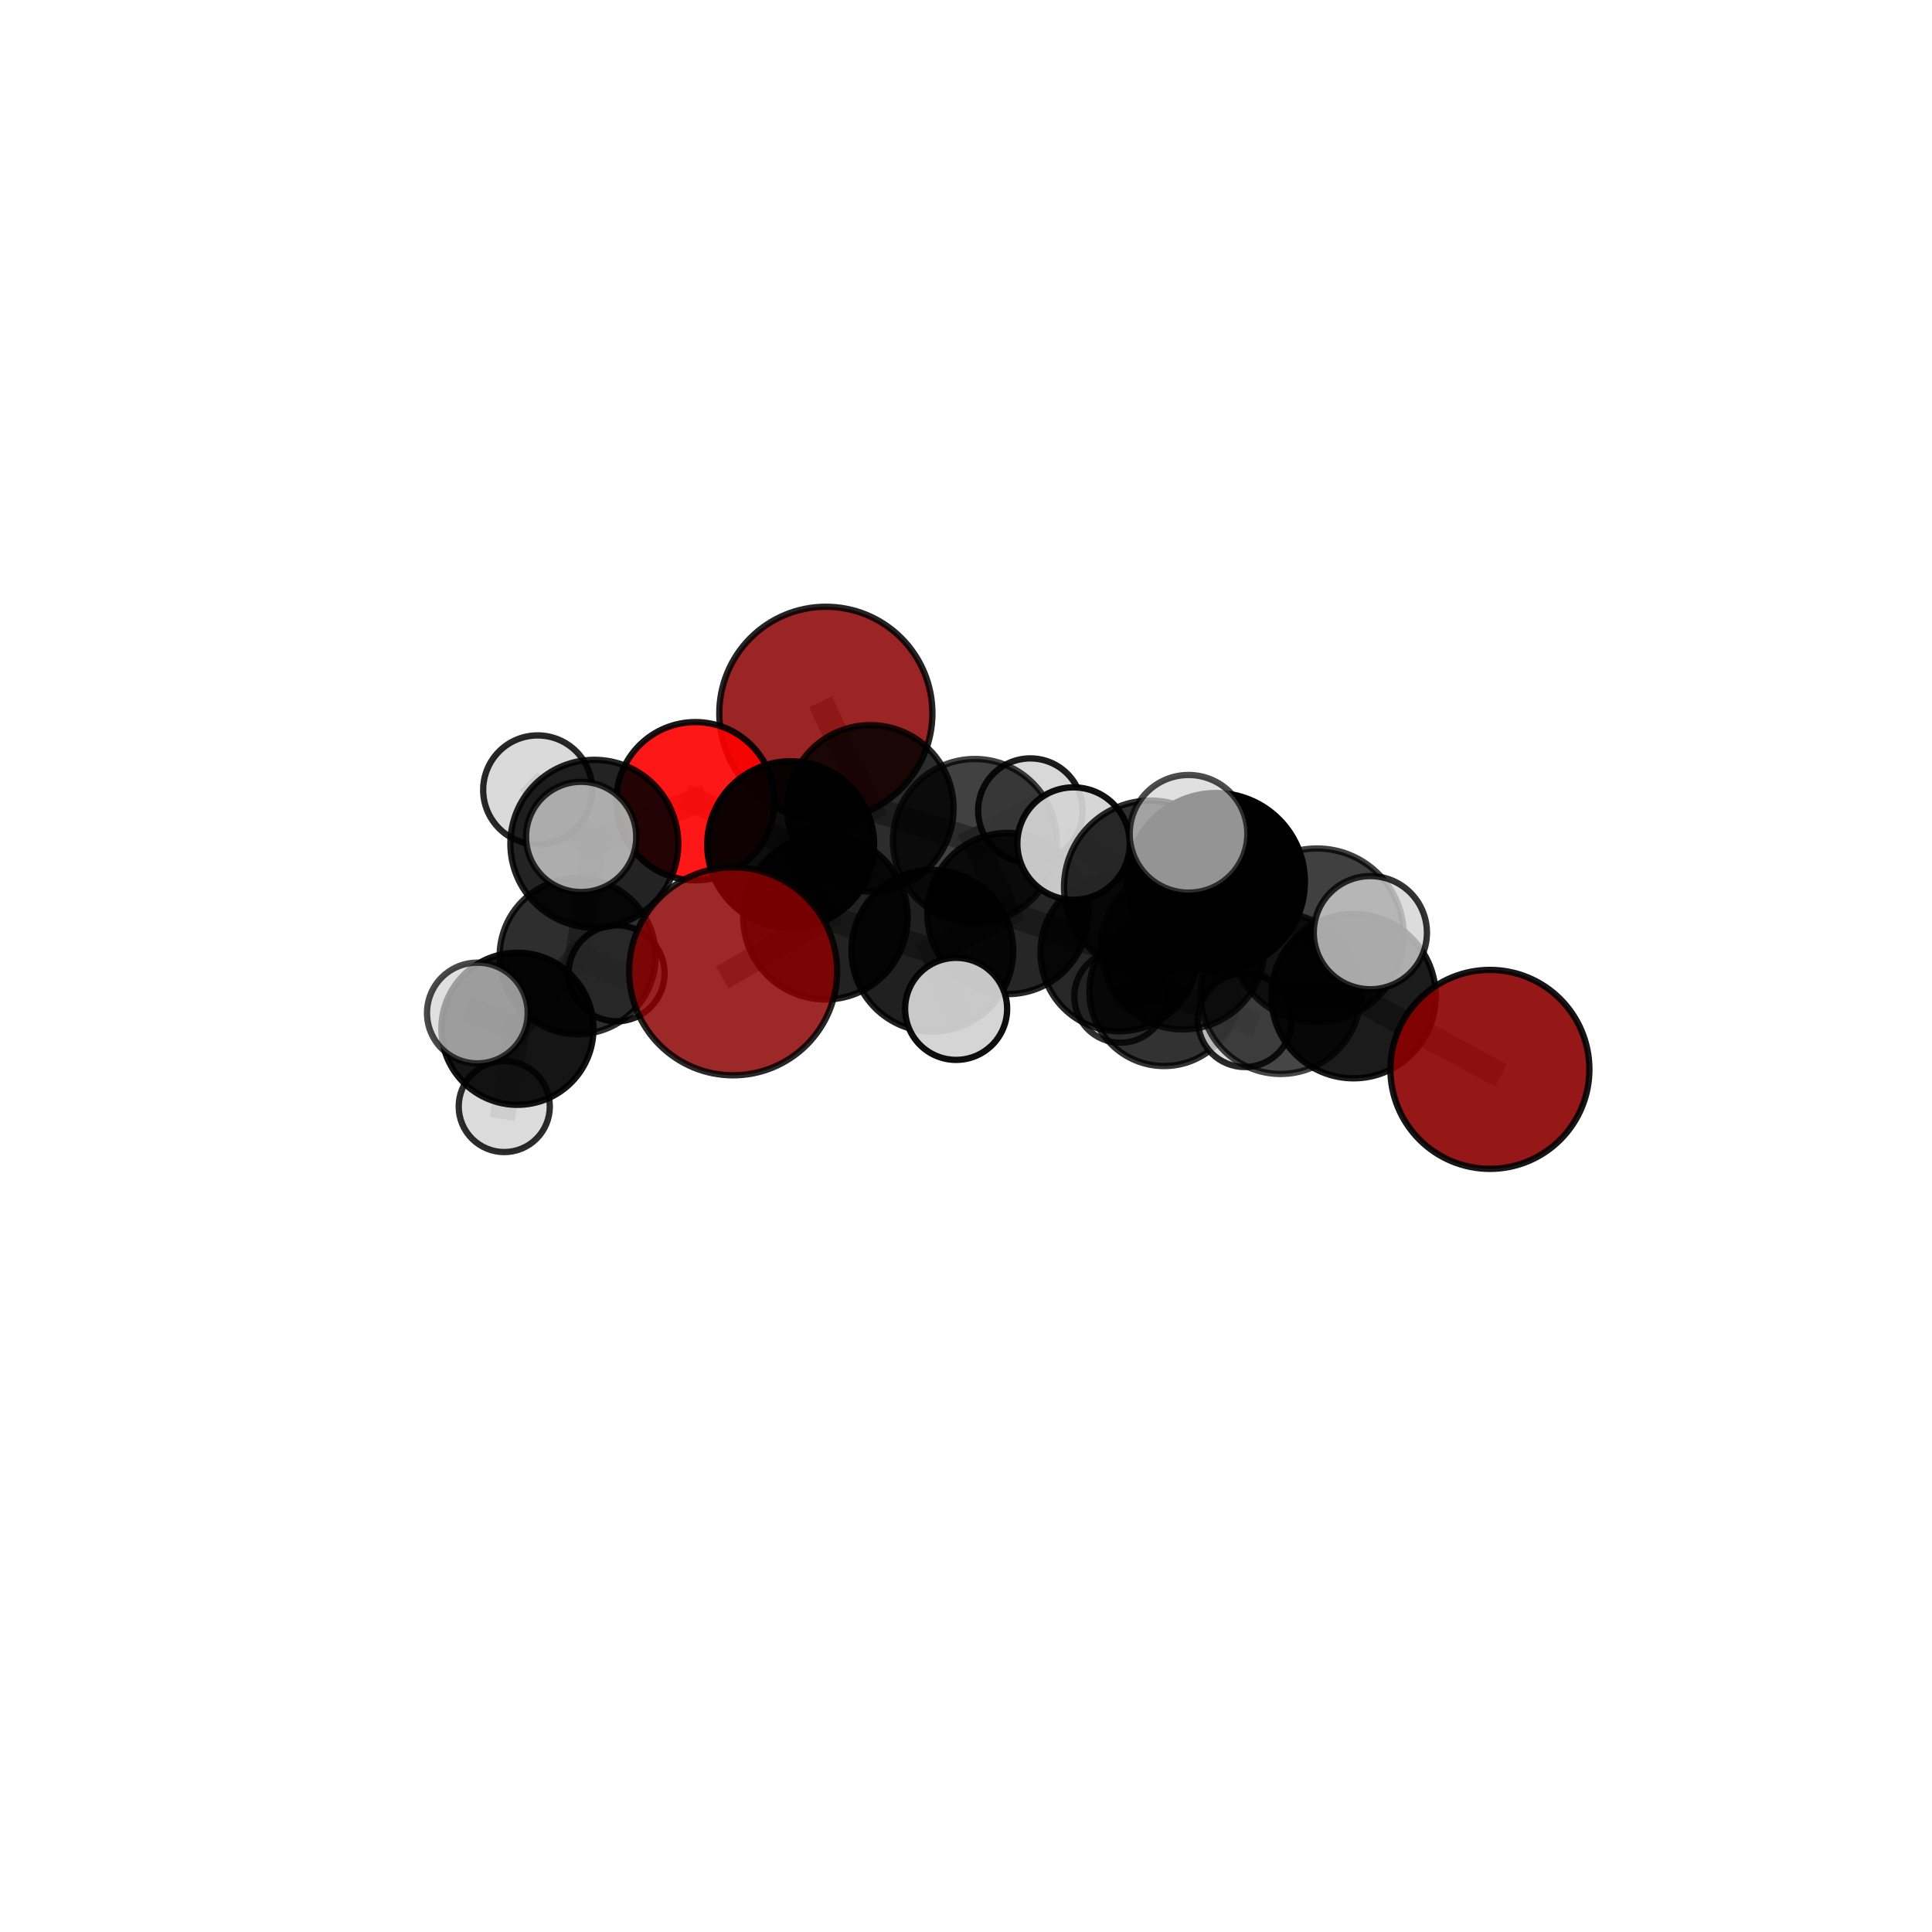 <?xml version="1.0" encoding="utf-8" standalone="no"?>
<!DOCTYPE svg PUBLIC "-//W3C//DTD SVG 1.1//EN"
  "http://www.w3.org/Graphics/SVG/1.1/DTD/svg11.dtd">
<svg xmlns:xlink="http://www.w3.org/1999/xlink" width="153pt" height="153pt" viewBox="0 0 153 153" xmlns="http://www.w3.org/2000/svg" version="1.1">
 <defs>
  <style type="text/css">*{stroke-linejoin: round; stroke-linecap: butt}</style>
 </defs>
 <g id="figure_1">
  <g id="patch_1">
   <path d="M 0 153 
L 153 153 
L 153 0 
L 0 0 
L 0 153 
z
" style="fill: none"/>
  </g>
  <g id="patch_2">
   <path d="M 7.2 145.8 
L 145.8 145.8 
L 145.8 7.2 
L 7.2 7.2 
L 7.2 145.8 
z
" style="fill: none"/>
  </g>
  <g id="axes_1">
   <g id="line2d_1">
    <path d="M 58.059 76.92 
L 65.367 72.636 
" clip-path="url(#p84f1125969)" style="fill: none; stroke: #808080; stroke-opacity: 0.682; stroke-width: 2; stroke-linecap: square"/>
   </g>
   <g id="line2d_2">
    <path d="M 65.367 72.636 
L 62.614 66.892 
" clip-path="url(#p84f1125969)" style="fill: none; stroke: #808080; stroke-opacity: 0.685; stroke-width: 2; stroke-linecap: square"/>
   </g>
   <g id="line2d_3">
    <path d="M 117.989 84.687 
L 107.191 78.887 
" clip-path="url(#p84f1125969)" style="fill: none; stroke: #808080; stroke-opacity: 0.66; stroke-width: 2; stroke-linecap: square"/>
   </g>
   <g id="line2d_4">
    <path d="M 107.191 78.887 
L 104.294 74.069 
" clip-path="url(#p84f1125969)" style="fill: none; stroke: #808080; stroke-opacity: 0.705; stroke-width: 2; stroke-linecap: square"/>
   </g>
   <g id="line2d_5">
    <path d="M 65.401 56.488 
L 68.926 64.016 
" clip-path="url(#p84f1125969)" style="fill: none; stroke: #808080; stroke-opacity: 0.699; stroke-width: 2; stroke-linecap: square"/>
   </g>
   <g id="line2d_6">
    <path d="M 68.926 64.016 
L 62.614 66.892 
" clip-path="url(#p84f1125969)" style="fill: none; stroke: #808080; stroke-opacity: 0.691; stroke-width: 2; stroke-linecap: square"/>
   </g>
   <g id="line2d_7">
    <path d="M 55.07 63.45 
L 62.614 66.892 
" clip-path="url(#p84f1125969)" style="fill: none; stroke: #808080; stroke-opacity: 0.701; stroke-width: 2; stroke-linecap: square"/>
   </g>
   <g id="line2d_8">
    <path d="M 55.07 63.45 
L 47.067 66.819 
" clip-path="url(#p84f1125969)" style="fill: none; stroke: #808080; stroke-opacity: 0.704; stroke-width: 2; stroke-linecap: square"/>
   </g>
   <g id="line2d_9">
    <path d="M 47.067 66.819 
L 45.745 75.722 
" clip-path="url(#p84f1125969)" style="fill: none; stroke: #808080; stroke-opacity: 0.664; stroke-width: 2; stroke-linecap: square"/>
   </g>
   <g id="line2d_10">
    <path d="M 47.067 66.819 
L 42.58 62.554 
" clip-path="url(#p84f1125969)" style="fill: none; stroke: #808080; stroke-opacity: 0.707; stroke-width: 2; stroke-linecap: square"/>
   </g>
   <g id="line2d_11">
    <path d="M 47.067 66.819 
L 46.023 66.278 
" clip-path="url(#p84f1125969)" style="fill: none; stroke: #808080; stroke-opacity: 0.712; stroke-width: 2; stroke-linecap: square"/>
   </g>
   <g id="line2d_12">
    <path d="M 88.649 75.418 
L 93.671 75.056 
" clip-path="url(#p84f1125969)" style="fill: none; stroke: #808080; stroke-opacity: 0.656; stroke-width: 2; stroke-linecap: square"/>
   </g>
   <g id="line2d_13">
    <path d="M 88.649 75.418 
L 79.82 72.341 
" clip-path="url(#p84f1125969)" style="fill: none; stroke: #808080; stroke-opacity: 0.65; stroke-width: 2; stroke-linecap: square"/>
   </g>
   <g id="line2d_14">
    <path d="M 88.649 75.418 
L 92.188 78.505 
" clip-path="url(#p84f1125969)" style="fill: none; stroke: #808080; stroke-opacity: 0.618; stroke-width: 2; stroke-linecap: square"/>
   </g>
   <g id="line2d_15">
    <path d="M 93.671 75.056 
L 101.415 78.702 
" clip-path="url(#p84f1125969)" style="fill: none; stroke: #808080; stroke-opacity: 0.663; stroke-width: 2; stroke-linecap: square"/>
   </g>
   <g id="line2d_16">
    <path d="M 93.671 75.056 
L 91.107 70.244 
" clip-path="url(#p84f1125969)" style="fill: none; stroke: #808080; stroke-opacity: 0.7; stroke-width: 2; stroke-linecap: square"/>
   </g>
   <g id="line2d_17">
    <path d="M 79.82 72.341 
L 77.199 66.589 
" clip-path="url(#p84f1125969)" style="fill: none; stroke: #808080; stroke-opacity: 0.667; stroke-width: 2; stroke-linecap: square"/>
   </g>
   <g id="line2d_18">
    <path d="M 79.82 72.341 
L 73.835 75.294 
" clip-path="url(#p84f1125969)" style="fill: none; stroke: #808080; stroke-opacity: 0.661; stroke-width: 2; stroke-linecap: square"/>
   </g>
   <g id="line2d_19">
    <path d="M 92.188 78.505 
L 88.734 78.914 
" clip-path="url(#p84f1125969)" style="fill: none; stroke: #808080; stroke-opacity: 0.583; stroke-width: 2; stroke-linecap: square"/>
   </g>
   <g id="line2d_20">
    <path d="M 92.188 78.505 
L 98.581 80.791 
" clip-path="url(#p84f1125969)" style="fill: none; stroke: #808080; stroke-opacity: 0.588; stroke-width: 2; stroke-linecap: square"/>
   </g>
   <g id="line2d_21">
    <path d="M 101.415 78.702 
L 107.191 78.887 
" clip-path="url(#p84f1125969)" style="fill: none; stroke: #808080; stroke-opacity: 0.666; stroke-width: 2; stroke-linecap: square"/>
   </g>
   <g id="line2d_22">
    <path d="M 91.107 70.244 
L 96.308 69.831 
" clip-path="url(#p84f1125969)" style="fill: none; stroke: #808080; stroke-opacity: 0.743; stroke-width: 2; stroke-linecap: square"/>
   </g>
   <g id="line2d_23">
    <path d="M 91.107 70.244 
L 85.017 66.804 
" clip-path="url(#p84f1125969)" style="fill: none; stroke: #808080; stroke-opacity: 0.738; stroke-width: 2; stroke-linecap: square"/>
   </g>
   <g id="line2d_24">
    <path d="M 77.199 66.589 
L 68.926 64.016 
" clip-path="url(#p84f1125969)" style="fill: none; stroke: #808080; stroke-opacity: 0.682; stroke-width: 2; stroke-linecap: square"/>
   </g>
   <g id="line2d_25">
    <path d="M 77.199 66.589 
L 81.598 64.195 
" clip-path="url(#p84f1125969)" style="fill: none; stroke: #808080; stroke-opacity: 0.674; stroke-width: 2; stroke-linecap: square"/>
   </g>
   <g id="line2d_26">
    <path d="M 73.835 75.294 
L 65.367 72.636 
" clip-path="url(#p84f1125969)" style="fill: none; stroke: #808080; stroke-opacity: 0.67; stroke-width: 2; stroke-linecap: square"/>
   </g>
   <g id="line2d_27">
    <path d="M 73.835 75.294 
L 75.718 79.895 
" clip-path="url(#p84f1125969)" style="fill: none; stroke: #808080; stroke-opacity: 0.657; stroke-width: 2; stroke-linecap: square"/>
   </g>
   <g id="line2d_28">
    <path d="M 96.308 69.831 
L 104.294 74.069 
" clip-path="url(#p84f1125969)" style="fill: none; stroke: #808080; stroke-opacity: 0.745; stroke-width: 2; stroke-linecap: square"/>
   </g>
   <g id="line2d_29">
    <path d="M 96.308 69.831 
L 94.123 66.031 
" clip-path="url(#p84f1125969)" style="fill: none; stroke: #808080; stroke-opacity: 0.779; stroke-width: 2; stroke-linecap: square"/>
   </g>
   <g id="line2d_30">
    <path d="M 104.294 74.069 
L 108.522 73.861 
" clip-path="url(#p84f1125969)" style="fill: none; stroke: #808080; stroke-opacity: 0.744; stroke-width: 2; stroke-linecap: square"/>
   </g>
   <g id="line2d_31">
    <path d="M 45.745 75.722 
L 40.976 81.471 
" clip-path="url(#p84f1125969)" style="fill: none; stroke: #808080; stroke-opacity: 0.62; stroke-width: 2; stroke-linecap: square"/>
   </g>
   <g id="line2d_32">
    <path d="M 45.745 75.722 
L 48.829 77.08 
" clip-path="url(#p84f1125969)" style="fill: none; stroke: #808080; stroke-opacity: 0.615; stroke-width: 2; stroke-linecap: square"/>
   </g>
   <g id="line2d_33">
    <path d="M 40.976 81.471 
L 39.934 87.627 
" clip-path="url(#p84f1125969)" style="fill: none; stroke: #808080; stroke-opacity: 0.585; stroke-width: 2; stroke-linecap: square"/>
   </g>
   <g id="line2d_34">
    <path d="M 40.976 81.471 
L 37.804 80.223 
" clip-path="url(#p84f1125969)" style="fill: none; stroke: #808080; stroke-opacity: 0.624; stroke-width: 2; stroke-linecap: square"/>
   </g>
   <g id="Path3DCollection_1">
    <path d="M 65.401 64.926 
C 67.639 64.926 69.786 64.037 71.368 62.455 
C 72.951 60.872 73.84 58.726 73.84 56.488 
C 73.84 54.25 72.951 52.104 71.368 50.521 
C 69.786 48.939 67.639 48.05 65.401 48.05 
C 63.164 48.05 61.017 48.939 59.435 50.521 
C 57.852 52.104 56.963 54.25 56.963 56.488 
C 56.963 58.726 57.852 60.872 59.435 62.455 
C 61.017 64.037 63.164 64.926 65.401 64.926 
z
" clip-path="url(#p84f1125969)" style="fill: #8b0000; fill-opacity: 0.856; stroke: #000000; stroke-opacity: 0.856; stroke-width: 0.5"/>
    <path d="M 88.734 82.575 
C 89.705 82.575 90.636 82.19 91.323 81.503 
C 92.009 80.817 92.395 79.885 92.395 78.914 
C 92.395 77.944 92.009 77.012 91.323 76.326 
C 90.636 75.639 89.705 75.254 88.734 75.254 
C 87.764 75.254 86.832 75.639 86.146 76.326 
C 85.459 77.012 85.074 77.944 85.074 78.914 
C 85.074 79.885 85.459 80.817 86.146 81.503 
C 86.832 82.19 87.764 82.575 88.734 82.575 
z
" clip-path="url(#p84f1125969)" style="fill: #d3d3d3; fill-opacity: 0.804; stroke: #000000; stroke-opacity: 0.804; stroke-width: 0.5"/>
    <path d="M 81.598 68.332 
C 82.695 68.332 83.747 67.896 84.522 67.12 
C 85.298 66.344 85.734 65.292 85.734 64.195 
C 85.734 63.099 85.298 62.046 84.522 61.271 
C 83.747 60.495 82.695 60.059 81.598 60.059 
C 80.501 60.059 79.449 60.495 78.673 61.271 
C 77.897 62.046 77.462 63.099 77.462 64.195 
C 77.462 65.292 77.897 66.344 78.673 67.12 
C 79.449 67.896 80.501 68.332 81.598 68.332 
z
" clip-path="url(#p84f1125969)" style="fill: #d3d3d3; fill-opacity: 0.886; stroke: #000000; stroke-opacity: 0.886; stroke-width: 0.5"/>
    <path d="M 48.829 80.88 
C 49.836 80.88 50.803 80.48 51.516 79.767 
C 52.228 79.054 52.629 78.088 52.629 77.08 
C 52.629 76.072 52.228 75.105 51.516 74.393 
C 50.803 73.68 49.836 73.28 48.829 73.28 
C 47.821 73.28 46.854 73.68 46.142 74.393 
C 45.429 75.105 45.029 76.072 45.029 77.08 
C 45.029 78.088 45.429 79.054 46.142 79.767 
C 46.854 80.48 47.821 80.88 48.829 80.88 
z
" clip-path="url(#p84f1125969)" style="fill: #d3d3d3; fill-opacity: 0.887; stroke: #000000; stroke-opacity: 0.887; stroke-width: 0.5"/>
    <path d="M 92.188 84.423 
C 93.757 84.423 95.263 83.8 96.373 82.69 
C 97.483 81.58 98.106 80.074 98.106 78.505 
C 98.106 76.935 97.483 75.43 96.373 74.32 
C 95.263 73.21 93.757 72.586 92.188 72.586 
C 90.618 72.586 89.113 73.21 88.003 74.32 
C 86.893 75.43 86.269 76.935 86.269 78.505 
C 86.269 80.074 86.893 81.58 88.003 82.69 
C 89.113 83.8 90.618 84.423 92.188 84.423 
z
" clip-path="url(#p84f1125969)" style="fill-opacity: 0.801; stroke: #000000; stroke-opacity: 0.801; stroke-width: 0.5"/>
    <path d="M 98.581 84.501 
C 99.565 84.501 100.509 84.11 101.205 83.415 
C 101.901 82.719 102.292 81.775 102.292 80.791 
C 102.292 79.807 101.901 78.863 101.205 78.167 
C 100.509 77.471 99.565 77.08 98.581 77.08 
C 97.597 77.08 96.653 77.471 95.957 78.167 
C 95.261 78.863 94.87 79.807 94.87 80.791 
C 94.87 81.775 95.261 82.719 95.957 83.415 
C 96.653 84.11 97.597 84.501 98.581 84.501 
z
" clip-path="url(#p84f1125969)" style="fill: #d3d3d3; fill-opacity: 0.84; stroke: #000000; stroke-opacity: 0.84; stroke-width: 0.5"/>
    <path d="M 68.926 70.606 
C 70.674 70.606 72.35 69.912 73.586 68.676 
C 74.822 67.44 75.516 65.764 75.516 64.016 
C 75.516 62.268 74.822 60.592 73.586 59.356 
C 72.35 58.12 70.674 57.426 68.926 57.426 
C 67.179 57.426 65.502 58.12 64.267 59.356 
C 63.031 60.592 62.336 62.268 62.336 64.016 
C 62.336 65.764 63.031 67.44 64.267 68.676 
C 65.502 69.912 67.179 70.606 68.926 70.606 
z
" clip-path="url(#p84f1125969)" style="fill-opacity: 0.825; stroke: #000000; stroke-opacity: 0.825; stroke-width: 0.5"/>
    <path d="M 77.199 73.073 
C 78.918 73.073 80.567 72.39 81.783 71.174 
C 82.999 69.958 83.682 68.309 83.682 66.589 
C 83.682 64.87 82.999 63.221 81.783 62.005 
C 80.567 60.789 78.918 60.106 77.199 60.106 
C 75.479 60.106 73.83 60.789 72.614 62.005 
C 71.398 63.221 70.715 64.87 70.715 66.589 
C 70.715 68.309 71.398 69.958 72.614 71.174 
C 73.83 72.39 75.479 73.073 77.199 73.073 
z
" clip-path="url(#p84f1125969)" style="fill-opacity: 0.744; stroke: #000000; stroke-opacity: 0.744; stroke-width: 0.5"/>
    <path d="M 45.745 81.9 
C 47.384 81.9 48.955 81.249 50.114 80.091 
C 51.272 78.932 51.923 77.36 51.923 75.722 
C 51.923 74.084 51.272 72.512 50.114 71.354 
C 48.955 70.195 47.384 69.544 45.745 69.544 
C 44.107 69.544 42.535 70.195 41.377 71.354 
C 40.218 72.512 39.567 74.084 39.567 75.722 
C 39.567 77.36 40.218 78.932 41.377 80.091 
C 42.535 81.249 44.107 81.9 45.745 81.9 
z
" clip-path="url(#p84f1125969)" style="fill-opacity: 0.818; stroke: #000000; stroke-opacity: 0.818; stroke-width: 0.5"/>
    <path d="M 42.58 66.869 
C 43.724 66.869 44.822 66.415 45.631 65.606 
C 46.44 64.796 46.895 63.699 46.895 62.554 
C 46.895 61.41 46.44 60.312 45.631 59.503 
C 44.822 58.694 43.724 58.239 42.58 58.239 
C 41.435 58.239 40.337 58.694 39.528 59.503 
C 38.719 60.312 38.264 61.41 38.264 62.554 
C 38.264 63.699 38.719 64.796 39.528 65.606 
C 40.337 66.415 41.435 66.869 42.58 66.869 
z
" clip-path="url(#p84f1125969)" style="fill: #d3d3d3; fill-opacity: 0.843; stroke: #000000; stroke-opacity: 0.843; stroke-width: 0.5"/>
    <path d="M 55.07 69.716 
C 56.732 69.716 58.326 69.056 59.501 67.881 
C 60.676 66.705 61.336 65.112 61.336 63.45 
C 61.336 61.788 60.676 60.194 59.501 59.019 
C 58.326 57.844 56.732 57.184 55.07 57.184 
C 53.408 57.184 51.815 57.844 50.639 59.019 
C 49.464 60.194 48.804 61.788 48.804 63.45 
C 48.804 65.112 49.464 66.705 50.639 67.881 
C 51.815 69.056 53.408 69.716 55.07 69.716 
z
" clip-path="url(#p84f1125969)" style="fill: #ff0000; fill-opacity: 0.91; stroke: #000000; stroke-opacity: 0.91; stroke-width: 0.5"/>
    <path d="M 39.934 91.235 
C 40.891 91.235 41.809 90.855 42.486 90.178 
C 43.162 89.501 43.542 88.584 43.542 87.627 
C 43.542 86.67 43.162 85.752 42.486 85.075 
C 41.809 84.398 40.891 84.018 39.934 84.018 
C 38.977 84.018 38.059 84.398 37.383 85.075 
C 36.706 85.752 36.326 86.67 36.326 87.627 
C 36.326 88.584 36.706 89.501 37.383 90.178 
C 38.059 90.855 38.977 91.235 39.934 91.235 
z
" clip-path="url(#p84f1125969)" style="fill: #d3d3d3; fill-opacity: 0.828; stroke: #000000; stroke-opacity: 0.828; stroke-width: 0.5"/>
    <path d="M 62.614 73.499 
C 64.366 73.499 66.047 72.803 67.286 71.564 
C 68.525 70.325 69.221 68.644 69.221 66.892 
C 69.221 65.14 68.525 63.459 67.286 62.22 
C 66.047 60.981 64.366 60.285 62.614 60.285 
C 60.862 60.285 59.181 60.981 57.942 62.22 
C 56.703 63.459 56.007 65.14 56.007 66.892 
C 56.007 68.644 56.703 70.325 57.942 71.564 
C 59.181 72.803 60.862 73.499 62.614 73.499 
z
" clip-path="url(#p84f1125969)" style="fill-opacity: 0.947; stroke: #000000; stroke-opacity: 0.947; stroke-width: 0.5"/>
    <path d="M 79.82 78.725 
C 81.514 78.725 83.138 78.052 84.335 76.855 
C 85.532 75.658 86.205 74.034 86.205 72.341 
C 86.205 70.647 85.532 69.023 84.335 67.826 
C 83.138 66.629 81.514 65.956 79.82 65.956 
C 78.127 65.956 76.503 66.629 75.306 67.826 
C 74.109 69.023 73.436 70.647 73.436 72.341 
C 73.436 74.034 74.109 75.658 75.306 76.855 
C 76.503 78.052 78.127 78.725 79.82 78.725 
z
" clip-path="url(#p84f1125969)" style="fill-opacity: 0.848; stroke: #000000; stroke-opacity: 0.848; stroke-width: 0.5"/>
    <path d="M 88.649 81.668 
C 90.307 81.668 91.897 81.01 93.069 79.838 
C 94.241 78.666 94.899 77.076 94.899 75.418 
C 94.899 73.761 94.241 72.171 93.069 70.999 
C 91.897 69.827 90.307 69.168 88.649 69.168 
C 86.992 69.168 85.402 69.827 84.23 70.999 
C 83.058 72.171 82.399 73.761 82.399 75.418 
C 82.399 77.076 83.058 78.666 84.23 79.838 
C 85.402 81.01 86.992 81.668 88.649 81.668 
z
" clip-path="url(#p84f1125969)" style="fill-opacity: 0.847; stroke: #000000; stroke-opacity: 0.847; stroke-width: 0.5"/>
    <path d="M 47.067 73.466 
C 48.83 73.466 50.521 72.766 51.767 71.519 
C 53.014 70.273 53.714 68.582 53.714 66.819 
C 53.714 65.056 53.014 63.365 51.767 62.118 
C 50.521 60.872 48.83 60.172 47.067 60.172 
C 45.304 60.172 43.613 60.872 42.367 62.118 
C 41.12 63.365 40.42 65.056 40.42 66.819 
C 40.42 68.582 41.12 70.273 42.367 71.519 
C 43.613 72.766 45.304 73.466 47.067 73.466 
z
" clip-path="url(#p84f1125969)" style="fill-opacity: 0.862; stroke: #000000; stroke-opacity: 0.862; stroke-width: 0.5"/>
    <path d="M 40.976 87.494 
C 42.573 87.494 44.105 86.859 45.234 85.73 
C 46.364 84.6 46.998 83.068 46.998 81.471 
C 46.998 79.874 46.364 78.342 45.234 77.213 
C 44.105 76.083 42.573 75.449 40.976 75.449 
C 39.379 75.449 37.847 76.083 36.717 77.213 
C 35.588 78.342 34.953 79.874 34.953 81.471 
C 34.953 83.068 35.588 84.6 36.717 85.73 
C 37.847 86.859 39.379 87.494 40.976 87.494 
z
" clip-path="url(#p84f1125969)" style="fill-opacity: 0.917; stroke: #000000; stroke-opacity: 0.917; stroke-width: 0.5"/>
    <path d="M 65.367 79.15 
C 67.094 79.15 68.751 78.464 69.973 77.242 
C 71.194 76.021 71.88 74.364 71.88 72.636 
C 71.88 70.909 71.194 69.252 69.973 68.031 
C 68.751 66.809 67.094 66.123 65.367 66.123 
C 63.64 66.123 61.983 66.809 60.761 68.031 
C 59.54 69.252 58.854 70.909 58.854 72.636 
C 58.854 74.364 59.54 76.021 60.761 77.242 
C 61.983 78.464 63.64 79.15 65.367 79.15 
z
" clip-path="url(#p84f1125969)" style="fill-opacity: 0.865; stroke: #000000; stroke-opacity: 0.865; stroke-width: 0.5"/>
    <path d="M 73.835 81.698 
C 75.534 81.698 77.162 81.023 78.363 79.822 
C 79.564 78.621 80.239 76.992 80.239 75.294 
C 80.239 73.596 79.564 71.967 78.363 70.766 
C 77.162 69.566 75.534 68.891 73.835 68.891 
C 72.137 68.891 70.508 69.566 69.307 70.766 
C 68.107 71.967 67.432 73.596 67.432 75.294 
C 67.432 76.992 68.107 78.621 69.307 79.822 
C 70.508 81.023 72.137 81.698 73.835 81.698 
z
" clip-path="url(#p84f1125969)" style="fill-opacity: 0.873; stroke: #000000; stroke-opacity: 0.873; stroke-width: 0.5"/>
    <path d="M 46.023 70.642 
C 47.18 70.642 48.29 70.182 49.109 69.364 
C 49.927 68.546 50.387 67.435 50.387 66.278 
C 50.387 65.121 49.927 64.011 49.109 63.192 
C 48.29 62.374 47.18 61.914 46.023 61.914 
C 44.866 61.914 43.755 62.374 42.937 63.192 
C 42.119 64.011 41.659 65.121 41.659 66.278 
C 41.659 67.435 42.119 68.546 42.937 69.364 
C 43.755 70.182 44.866 70.642 46.023 70.642 
z
" clip-path="url(#p84f1125969)" style="fill: #d3d3d3; fill-opacity: 0.788; stroke: #000000; stroke-opacity: 0.788; stroke-width: 0.5"/>
    <path d="M 93.671 81.525 
C 95.387 81.525 97.032 80.843 98.246 79.63 
C 99.459 78.417 100.14 76.771 100.14 75.056 
C 100.14 73.34 99.459 71.694 98.246 70.481 
C 97.032 69.268 95.387 68.586 93.671 68.586 
C 91.955 68.586 90.31 69.268 89.096 70.481 
C 87.883 71.694 87.202 73.34 87.202 75.056 
C 87.202 76.771 87.883 78.417 89.096 79.63 
C 90.31 80.843 91.955 81.525 93.671 81.525 
z
" clip-path="url(#p84f1125969)" style="fill-opacity: 0.761; stroke: #000000; stroke-opacity: 0.761; stroke-width: 0.5"/>
    <path d="M 37.804 84.21 
C 38.861 84.21 39.876 83.79 40.623 83.042 
C 41.371 82.295 41.791 81.28 41.791 80.223 
C 41.791 79.165 41.371 78.151 40.623 77.403 
C 39.876 76.656 38.861 76.235 37.804 76.235 
C 36.746 76.235 35.732 76.656 34.984 77.403 
C 34.237 78.151 33.817 79.165 33.817 80.223 
C 33.817 81.28 34.237 82.295 34.984 83.042 
C 35.732 83.79 36.746 84.21 37.804 84.21 
z
" clip-path="url(#p84f1125969)" style="fill: #d3d3d3; fill-opacity: 0.713; stroke: #000000; stroke-opacity: 0.713; stroke-width: 0.5"/>
    <path d="M 101.415 85.05 
C 103.098 85.05 104.713 84.381 105.904 83.191 
C 107.094 82.001 107.763 80.386 107.763 78.702 
C 107.763 77.019 107.094 75.404 105.904 74.214 
C 104.713 73.023 103.098 72.354 101.415 72.354 
C 99.731 72.354 98.117 73.023 96.926 74.214 
C 95.736 75.404 95.067 77.019 95.067 78.702 
C 95.067 80.386 95.736 82.001 96.926 83.191 
C 98.117 84.381 99.731 85.05 101.415 85.05 
z
" clip-path="url(#p84f1125969)" style="fill-opacity: 0.726; stroke: #000000; stroke-opacity: 0.726; stroke-width: 0.5"/>
    <path d="M 75.718 83.935 
C 76.789 83.935 77.817 83.509 78.574 82.751 
C 79.332 81.994 79.758 80.966 79.758 79.895 
C 79.758 78.823 79.332 77.796 78.574 77.038 
C 77.817 76.281 76.789 75.855 75.718 75.855 
C 74.646 75.855 73.619 76.281 72.861 77.038 
C 72.104 77.796 71.678 78.823 71.678 79.895 
C 71.678 80.966 72.104 81.994 72.861 82.751 
C 73.619 83.509 74.646 83.935 75.718 83.935 
z
" clip-path="url(#p84f1125969)" style="fill: #d3d3d3; fill-opacity: 0.944; stroke: #000000; stroke-opacity: 0.944; stroke-width: 0.5"/>
    <path d="M 58.059 85.157 
C 60.243 85.157 62.338 84.289 63.883 82.744 
C 65.427 81.2 66.295 79.105 66.295 76.92 
C 66.295 74.736 65.427 72.641 63.883 71.096 
C 62.338 69.552 60.243 68.684 58.059 68.684 
C 55.875 68.684 53.779 69.552 52.235 71.096 
C 50.69 72.641 49.822 74.736 49.822 76.92 
C 49.822 79.105 50.69 81.2 52.235 82.744 
C 53.779 84.289 55.875 85.157 58.059 85.157 
z
" clip-path="url(#p84f1125969)" style="fill: #8b0000; fill-opacity: 0.841; stroke: #000000; stroke-opacity: 0.841; stroke-width: 0.5"/>
    <path d="M 85.017 71.255 
C 86.197 71.255 87.329 70.786 88.164 69.952 
C 88.999 69.117 89.468 67.985 89.468 66.804 
C 89.468 65.624 88.999 64.492 88.164 63.657 
C 87.329 62.822 86.197 62.353 85.017 62.353 
C 83.836 62.353 82.704 62.822 81.869 63.657 
C 81.035 64.492 80.566 65.624 80.566 66.804 
C 80.566 67.985 81.035 69.117 81.869 69.952 
C 82.704 70.786 83.836 71.255 85.017 71.255 
z
" clip-path="url(#p84f1125969)" style="fill: #d3d3d3; fill-opacity: 0.935; stroke: #000000; stroke-opacity: 0.935; stroke-width: 0.5"/>
    <path d="M 91.107 77.088 
C 92.923 77.088 94.664 76.367 95.947 75.084 
C 97.231 73.8 97.952 72.059 97.952 70.244 
C 97.952 68.429 97.231 66.687 95.947 65.404 
C 94.664 64.12 92.923 63.399 91.107 63.399 
C 89.292 63.399 87.551 64.12 86.268 65.404 
C 84.984 66.687 84.263 68.429 84.263 70.244 
C 84.263 72.059 84.984 73.8 86.268 75.084 
C 87.551 76.367 89.292 77.088 91.107 77.088 
z
" clip-path="url(#p84f1125969)" style="fill-opacity: 0.814; stroke: #000000; stroke-opacity: 0.814; stroke-width: 0.5"/>
    <path d="M 107.191 85.395 
C 108.917 85.395 110.572 84.709 111.792 83.489 
C 113.012 82.268 113.698 80.613 113.698 78.887 
C 113.698 77.162 113.012 75.506 111.792 74.286 
C 110.572 73.066 108.917 72.38 107.191 72.38 
C 105.465 72.38 103.81 73.066 102.59 74.286 
C 101.369 75.506 100.684 77.162 100.684 78.887 
C 100.684 80.613 101.369 82.268 102.59 83.489 
C 103.81 84.709 105.465 85.395 107.191 85.395 
z
" clip-path="url(#p84f1125969)" style="fill-opacity: 0.894; stroke: #000000; stroke-opacity: 0.894; stroke-width: 0.5"/>
    <path d="M 117.989 92.566 
C 120.079 92.566 122.083 91.735 123.56 90.258 
C 125.038 88.78 125.868 86.776 125.868 84.687 
C 125.868 82.597 125.038 80.593 123.56 79.116 
C 122.083 77.638 120.079 76.808 117.989 76.808 
C 115.9 76.808 113.896 77.638 112.418 79.116 
C 110.941 80.593 110.11 82.597 110.11 84.687 
C 110.11 86.776 110.941 88.78 112.418 90.258 
C 113.896 91.735 115.9 92.566 117.989 92.566 
z
" clip-path="url(#p84f1125969)" style="fill: #8b0000; fill-opacity: 0.908; stroke: #000000; stroke-opacity: 0.908; stroke-width: 0.5"/>
    <path d="M 96.308 76.86 
C 98.173 76.86 99.961 76.119 101.279 74.801 
C 102.597 73.483 103.337 71.695 103.337 69.831 
C 103.337 67.967 102.597 66.179 101.279 64.861 
C 99.961 63.543 98.173 62.802 96.308 62.802 
C 94.444 62.802 92.656 63.543 91.338 64.861 
C 90.02 66.179 89.28 67.967 89.28 69.831 
C 89.28 71.695 90.02 73.483 91.338 74.801 
C 92.656 76.119 94.444 76.86 96.308 76.86 
z
" clip-path="url(#p84f1125969)" style="stroke: #000000; stroke-width: 0.5"/>
    <path d="M 104.294 80.945 
C 106.118 80.945 107.867 80.22 109.156 78.931 
C 110.446 77.641 111.17 75.892 111.17 74.069 
C 111.17 72.245 110.446 70.496 109.156 69.207 
C 107.867 67.917 106.118 67.193 104.294 67.193 
C 102.471 67.193 100.722 67.917 99.432 69.207 
C 98.143 70.496 97.418 72.245 97.418 74.069 
C 97.418 75.892 98.143 77.641 99.432 78.931 
C 100.722 80.22 102.471 80.945 104.294 80.945 
z
" clip-path="url(#p84f1125969)" style="fill-opacity: 0.749; stroke: #000000; stroke-opacity: 0.749; stroke-width: 0.5"/>
    <path d="M 94.123 70.689 
C 95.359 70.689 96.544 70.198 97.417 69.325 
C 98.291 68.451 98.782 67.266 98.782 66.031 
C 98.782 64.795 98.291 63.61 97.417 62.737 
C 96.544 61.863 95.359 61.372 94.123 61.372 
C 92.888 61.372 91.703 61.863 90.829 62.737 
C 89.956 63.61 89.465 64.795 89.465 66.031 
C 89.465 67.266 89.956 68.451 90.829 69.325 
C 91.703 70.198 92.888 70.689 94.123 70.689 
z
" clip-path="url(#p84f1125969)" style="fill: #d3d3d3; fill-opacity: 0.7; stroke: #000000; stroke-opacity: 0.7; stroke-width: 0.5"/>
    <path d="M 108.522 78.342 
C 109.71 78.342 110.85 77.87 111.691 77.03 
C 112.531 76.19 113.003 75.05 113.003 73.861 
C 113.003 72.673 112.531 71.533 111.691 70.693 
C 110.85 69.852 109.71 69.38 108.522 69.38 
C 107.334 69.38 106.194 69.852 105.353 70.693 
C 104.513 71.533 104.041 72.673 104.041 73.861 
C 104.041 75.05 104.513 76.19 105.353 77.03 
C 106.194 77.87 107.334 78.342 108.522 78.342 
z
" clip-path="url(#p84f1125969)" style="fill: #d3d3d3; fill-opacity: 0.8; stroke: #000000; stroke-opacity: 0.8; stroke-width: 0.5"/>
   </g>
  </g>
 </g>
 <defs>
  <clipPath id="p84f1125969">
   <rect x="7.2" y="7.2" width="138.6" height="138.6"/>
  </clipPath>
 </defs>
</svg>
